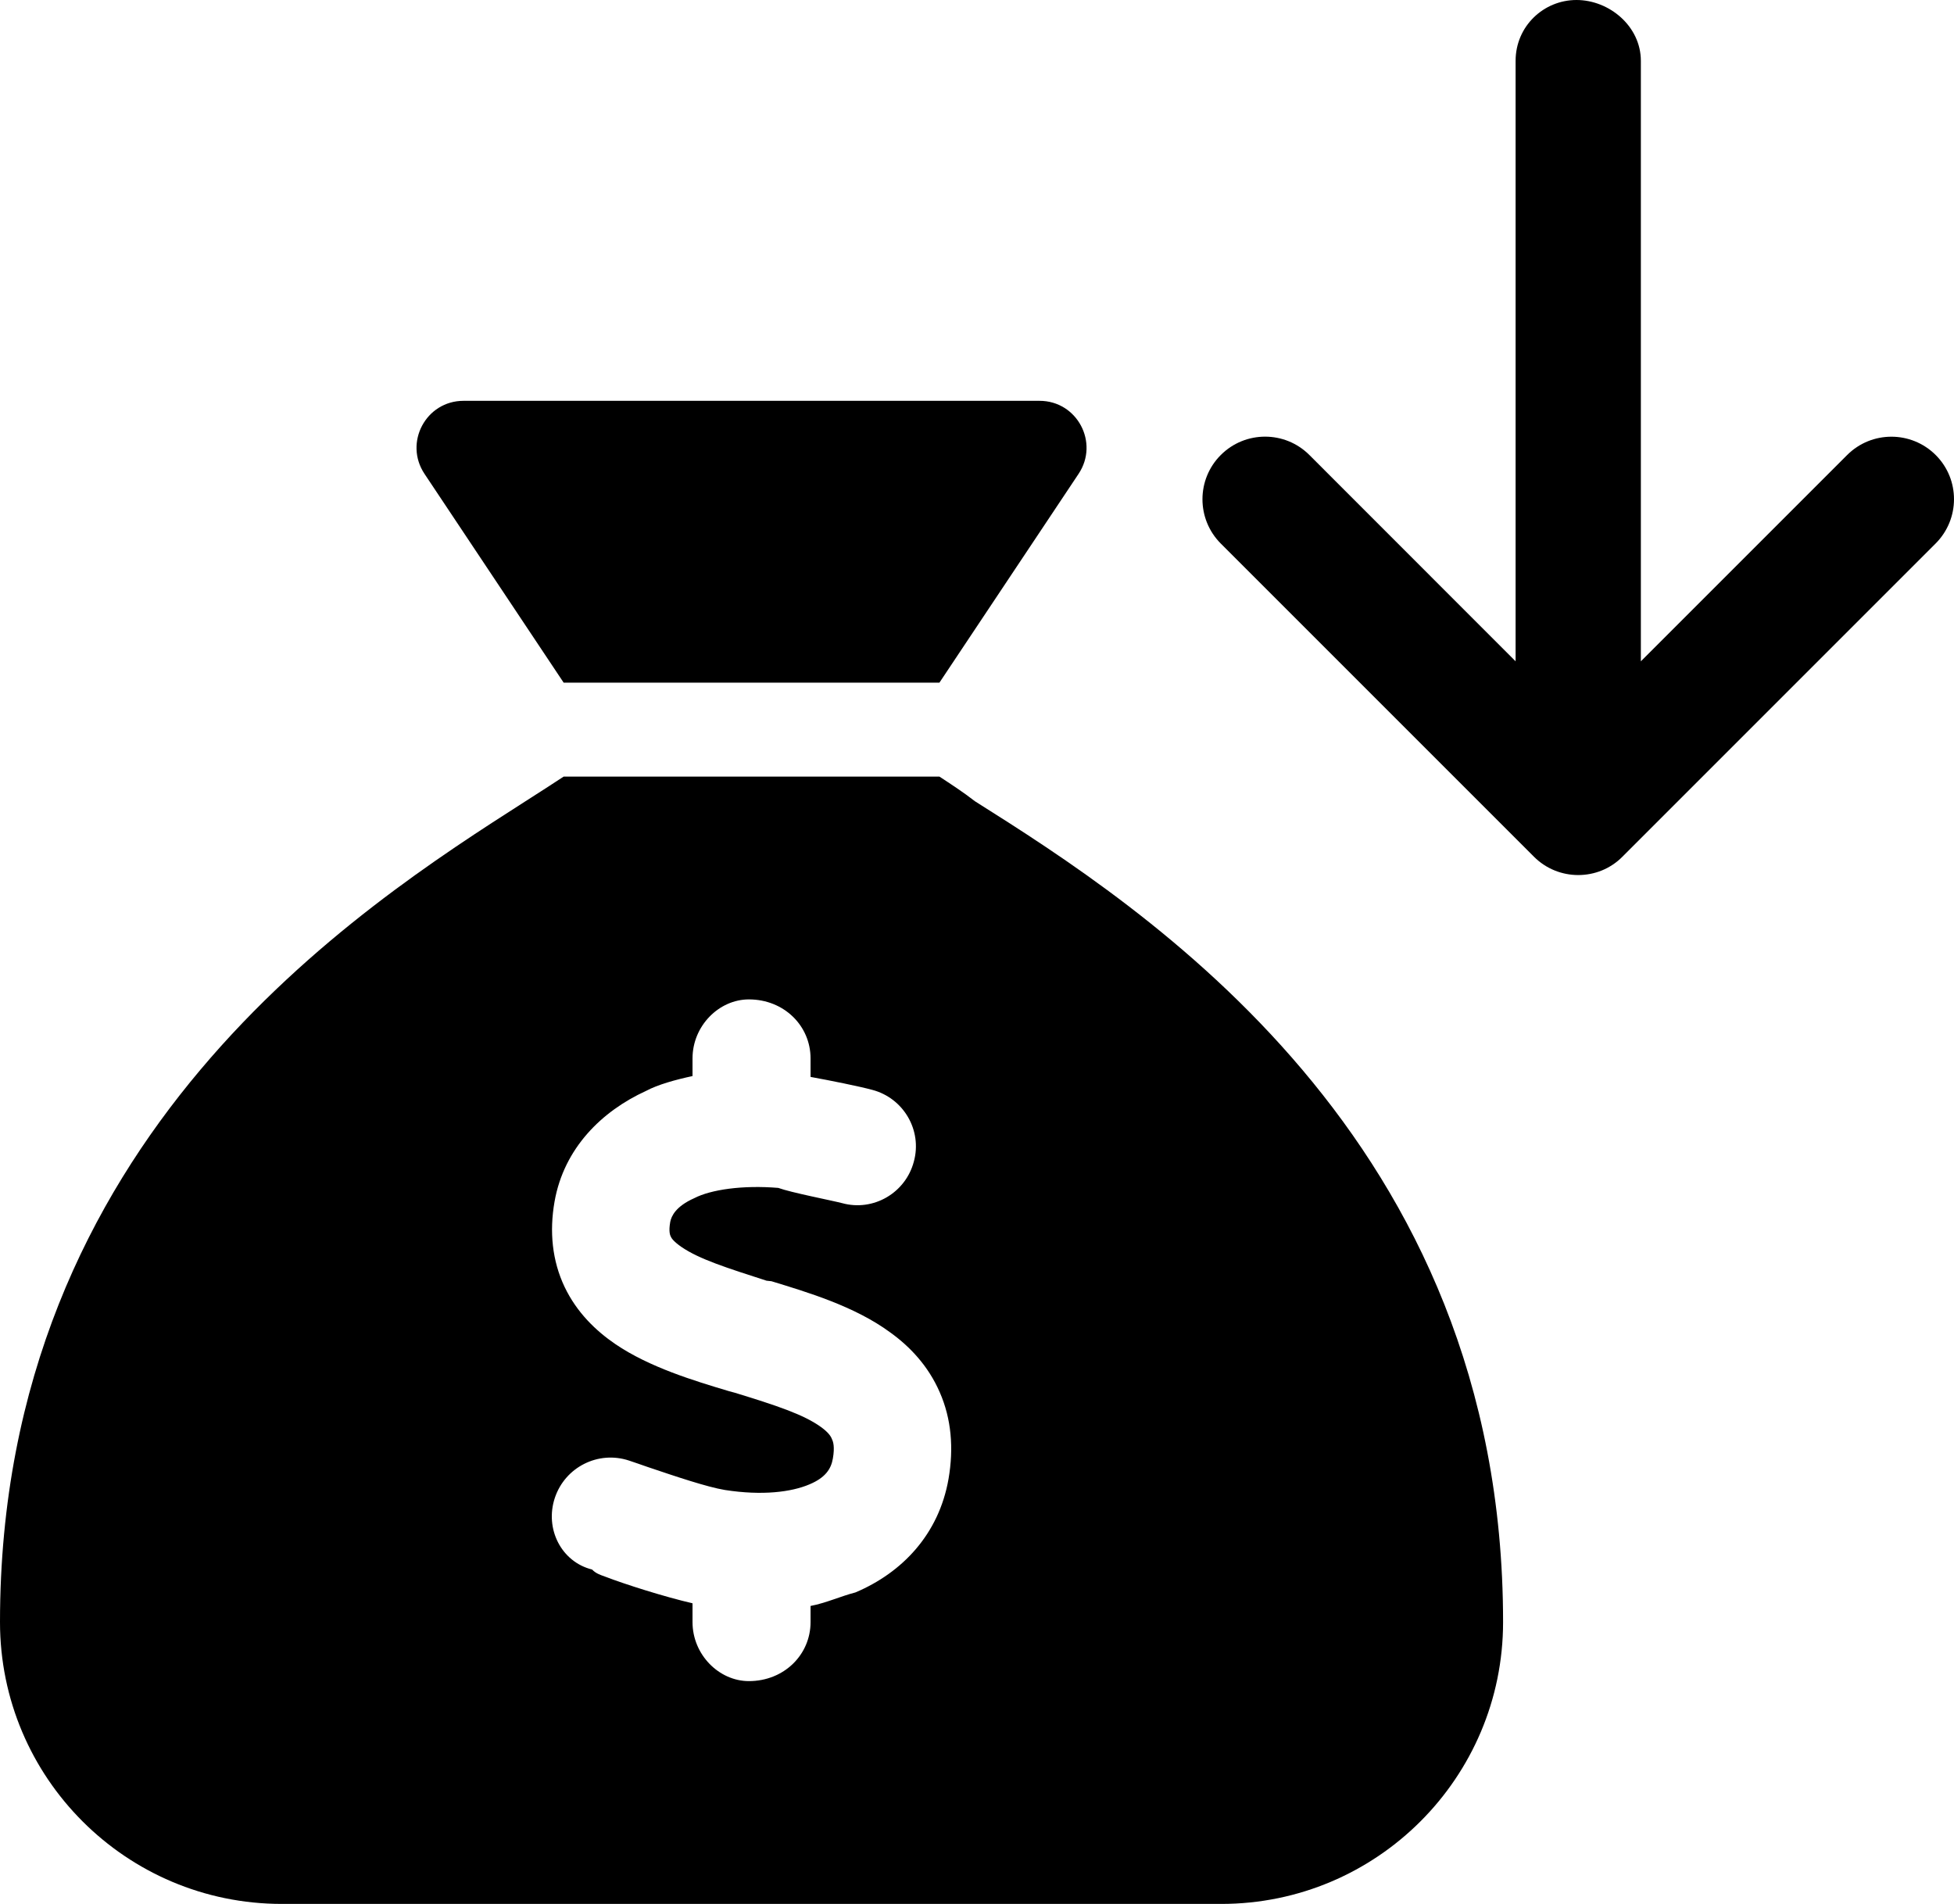 <svg width="39" height="38" viewBox="0 0 39 38" fill="none" xmlns="http://www.w3.org/2000/svg">
<path d="M38.633 10.848L32.383 17.098C32.14 17.344 31.82 17.465 31.5 17.465C31.18 17.465 30.86 17.343 30.616 17.099L24.366 10.849C23.878 10.36 23.878 9.569 24.366 9.081C24.855 8.593 25.645 8.593 26.134 9.081L30.25 13.199V1.215C30.25 0.524 30.809 0 31.465 0C32.12 0 32.75 0.524 32.75 1.215V13.199L36.867 9.082C37.355 8.594 38.146 8.594 38.635 9.082C39.123 9.57 39.121 10.359 38.633 10.848Z" fill="black"/>
<path d="M18.75 13.625H11.25L8.473 9.458C8.057 8.834 8.502 8 9.252 8H20.748C21.498 8 21.943 8.834 21.527 9.458L18.75 13.625ZM11.25 15.5H18.75C18.973 15.646 19.225 15.81 19.459 15.992C22.834 18.119 30 22.701 30 32.375C30 35.48 27.48 38 24.375 38H5.625C2.518 38 0 35.48 0 32.375C0 22.701 7.166 18.119 10.488 15.992C10.775 15.81 11.027 15.646 11.25 15.5ZM16.178 21.125C16.178 20.475 15.65 19.947 14.947 19.947C14.35 19.947 13.822 20.475 13.822 21.125V21.477C13.494 21.547 13.131 21.646 12.891 21.775C12.018 22.174 11.256 22.912 11.068 23.984C10.963 24.582 11.021 25.162 11.268 25.684C11.514 26.199 11.895 26.562 12.281 26.826C12.961 27.289 13.857 27.559 14.543 27.764L14.672 27.799C15.492 28.051 16.043 28.232 16.389 28.484C16.535 28.59 16.588 28.672 16.605 28.725C16.629 28.771 16.664 28.877 16.623 29.111C16.588 29.316 16.477 29.492 16.154 29.627C15.797 29.779 15.217 29.855 14.467 29.738C14.115 29.68 13.488 29.469 12.932 29.281C12.803 29.234 12.674 29.193 12.557 29.152C11.941 28.947 11.279 29.281 11.074 29.896C10.869 30.512 11.203 31.174 11.818 31.326C11.889 31.402 11.977 31.432 12.076 31.467C12.486 31.625 13.266 31.871 13.822 32V32.375C13.822 33.025 14.35 33.553 14.947 33.553C15.65 33.553 16.178 33.025 16.178 32.375V32.053C16.488 31.994 16.793 31.854 17.074 31.783C18 31.391 18.738 30.629 18.932 29.516C19.037 28.906 18.99 28.32 18.756 27.787C18.527 27.26 18.158 26.873 17.766 26.592C17.057 26.07 16.107 25.789 15.398 25.572L15.299 25.561C14.52 25.309 13.957 25.133 13.6 24.887C13.447 24.781 13.4 24.711 13.389 24.682C13.377 24.658 13.342 24.588 13.377 24.389C13.4 24.271 13.488 24.078 13.857 23.914C14.185 23.744 14.818 23.65 15.533 23.709C15.791 23.803 16.582 23.955 16.811 24.014C17.432 24.184 18.076 23.809 18.24 23.182C18.41 22.561 18.035 21.916 17.408 21.752C17.15 21.682 16.564 21.564 16.178 21.494V21.125Z" fill="black"/>
</svg>
